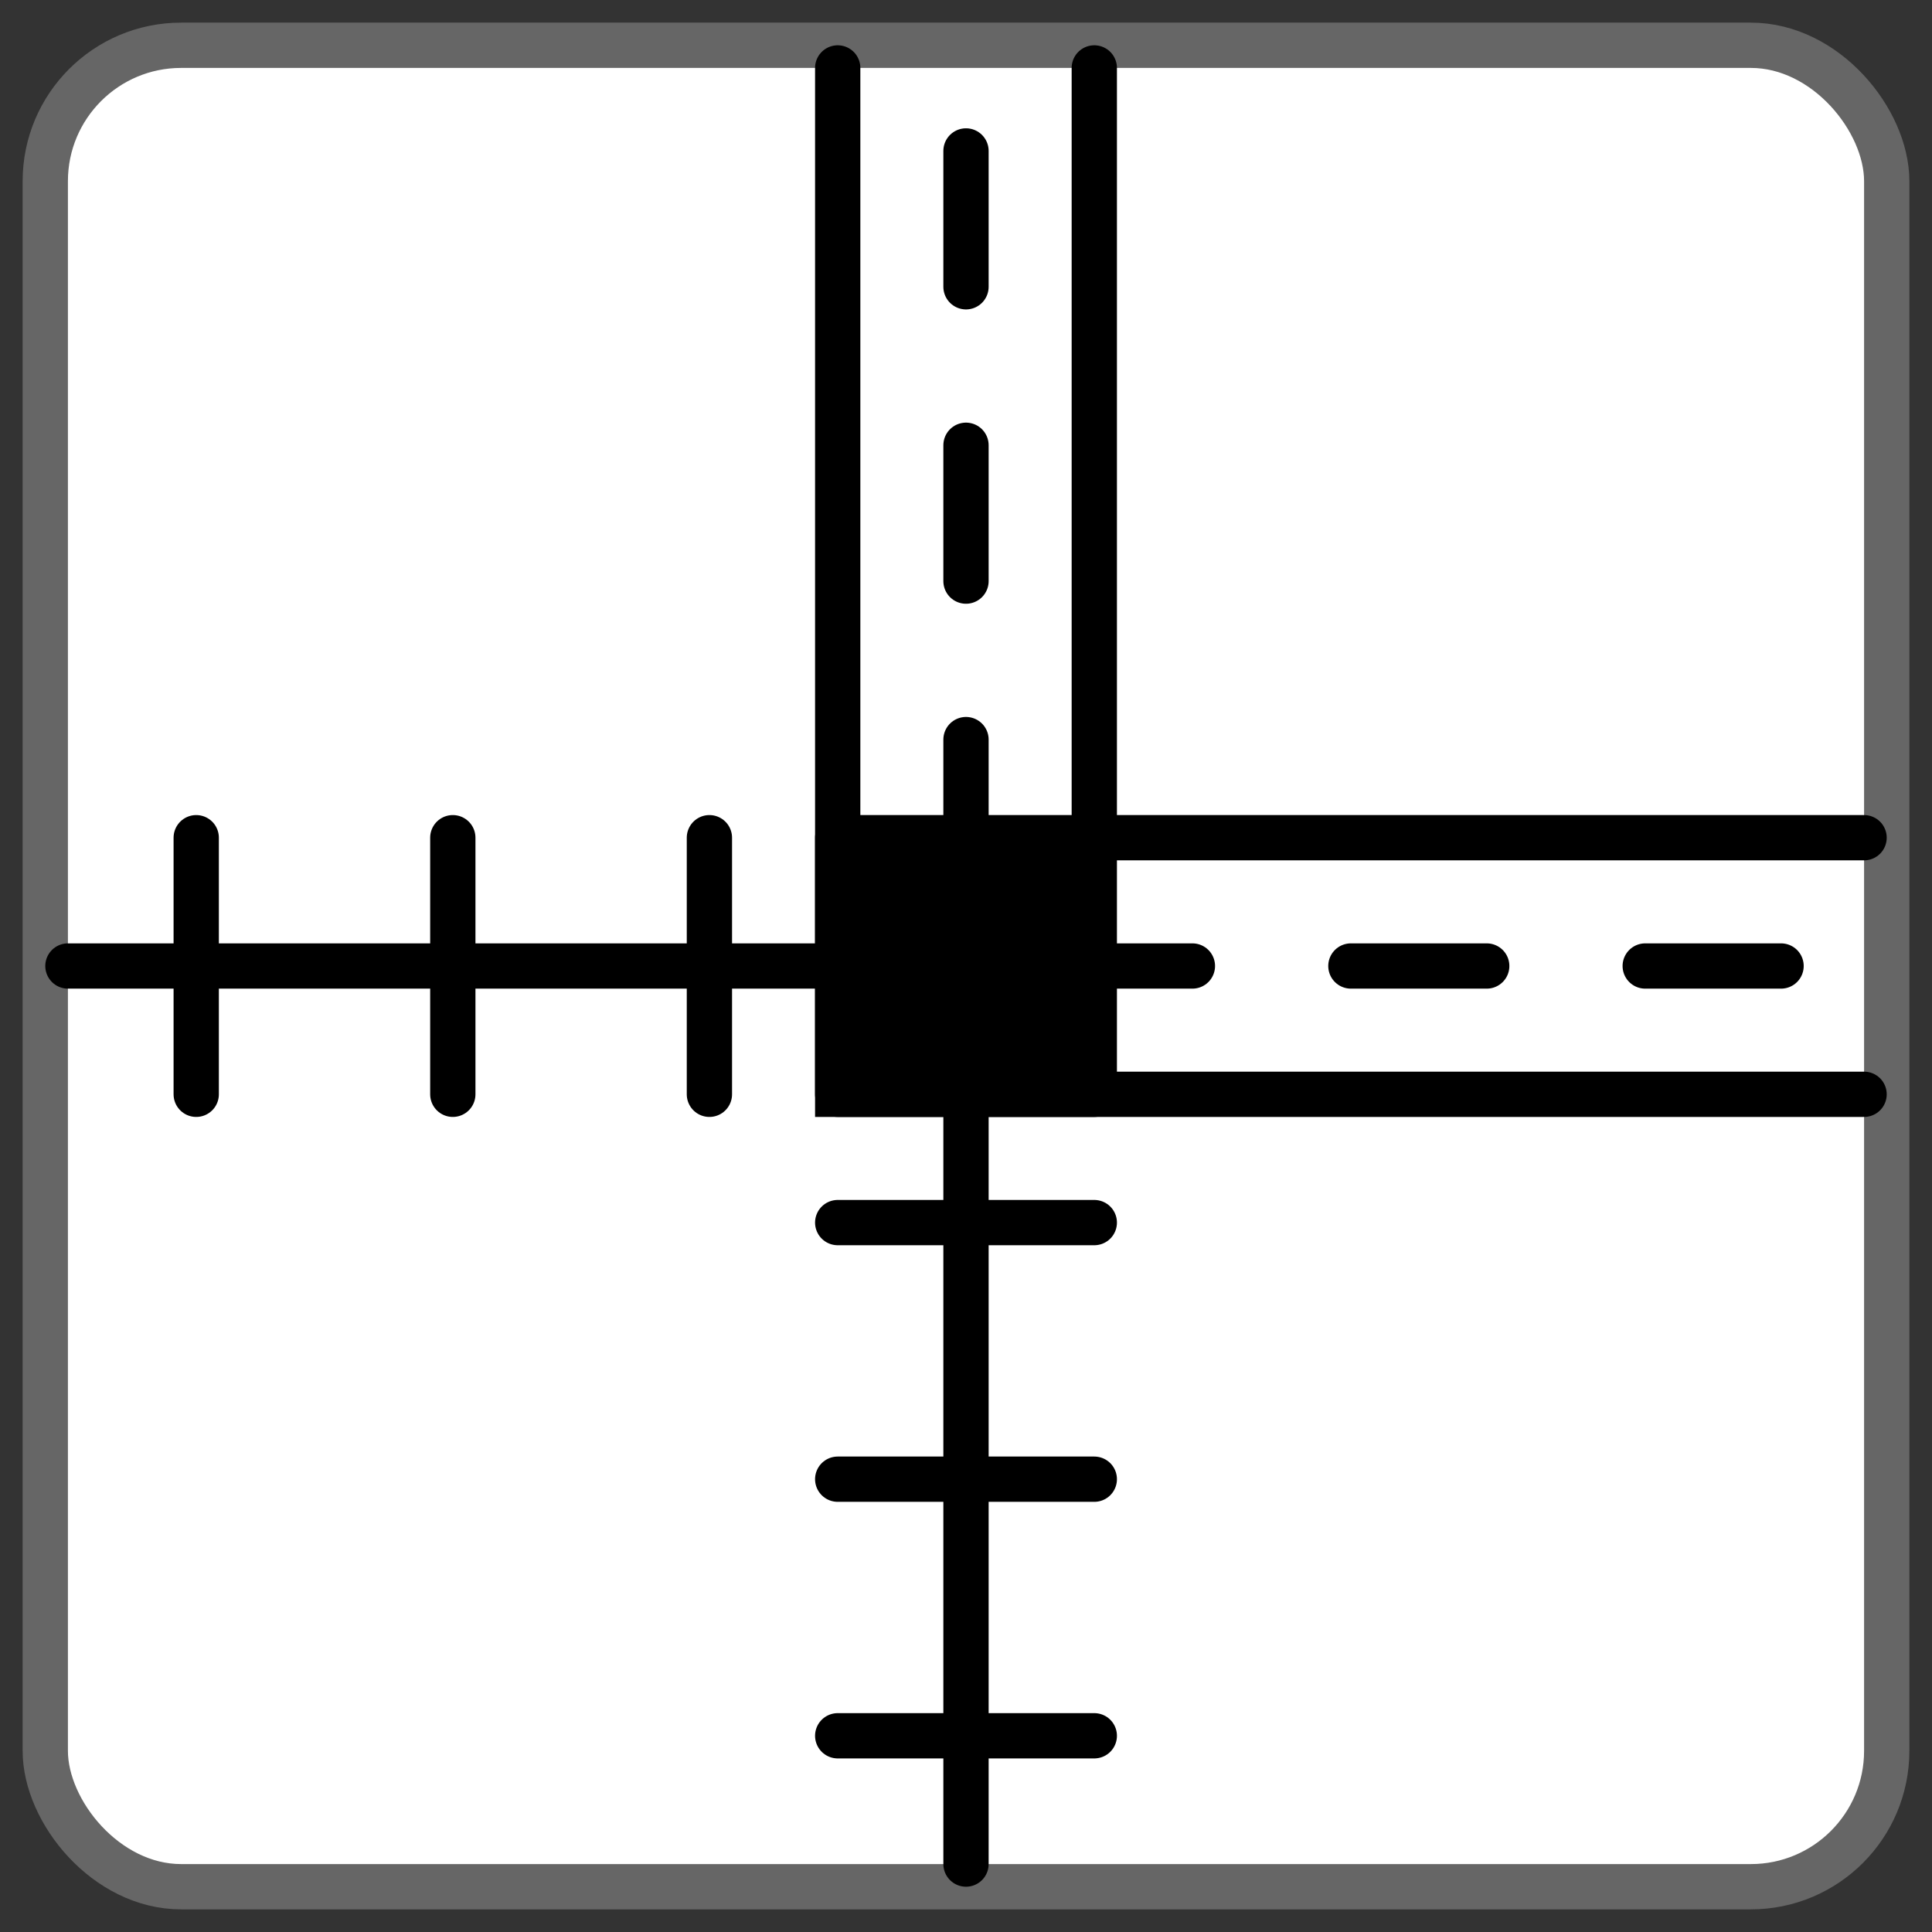 <svg viewBox="0 0 256 256" width="100%" height="100%" xmlns="http://www.w3.org/2000/svg">
<rect x="0" y="0" width="256" height="256" style="fill:#333333;stroke:none;opacity:1;fill-opacity:1"/>
<style>
  * {
    stroke-width: 6;
  }
  .tile {
    stroke: #666;
  }
  .road, .rail, .bridge {
    stroke-linecap: round;
    stroke: black;
    fill: none;
  }
  .station {
    stroke-linejoin: round;
    stroke: black;
    fill: black;
  }
</style>

<g class="tile">
<rect width="244" height="244" x="6" y="6" rx="18" fill="white"/>
</g>
<g class="road">
<path style="stroke-dasharray:18,21; stroke-dashoffset:-11" d="        M 128 9
        V 128
        M 247 128
        H 128
"/>
<path d="        M 111 9
        V 145
        H 247
        M 145 9
        V 111
        H 247
"/>
</g>
<g class="rail">
<line x1="128" x2="9" y1="128" y2="128"/>
<line x1="128" x2="128" y1="128" y2="247"/>
<line x1="111" x2="145" y1="162.0" y2="162.0"/>
<line x1="94.0" x2="94.0" y1="111" y2="145"/>
<line x1="111" x2="145" y1="196.0" y2="196.0"/>
<line x1="60.0" x2="60.0" y1="111" y2="145"/>
<line x1="111" x2="145" y1="230.0" y2="230.0"/>
<line x1="26.0" x2="26.0" y1="111" y2="145"/>
</g>
<rect class="station" x="111" y="111" width="34" height="34"/>
</svg>
